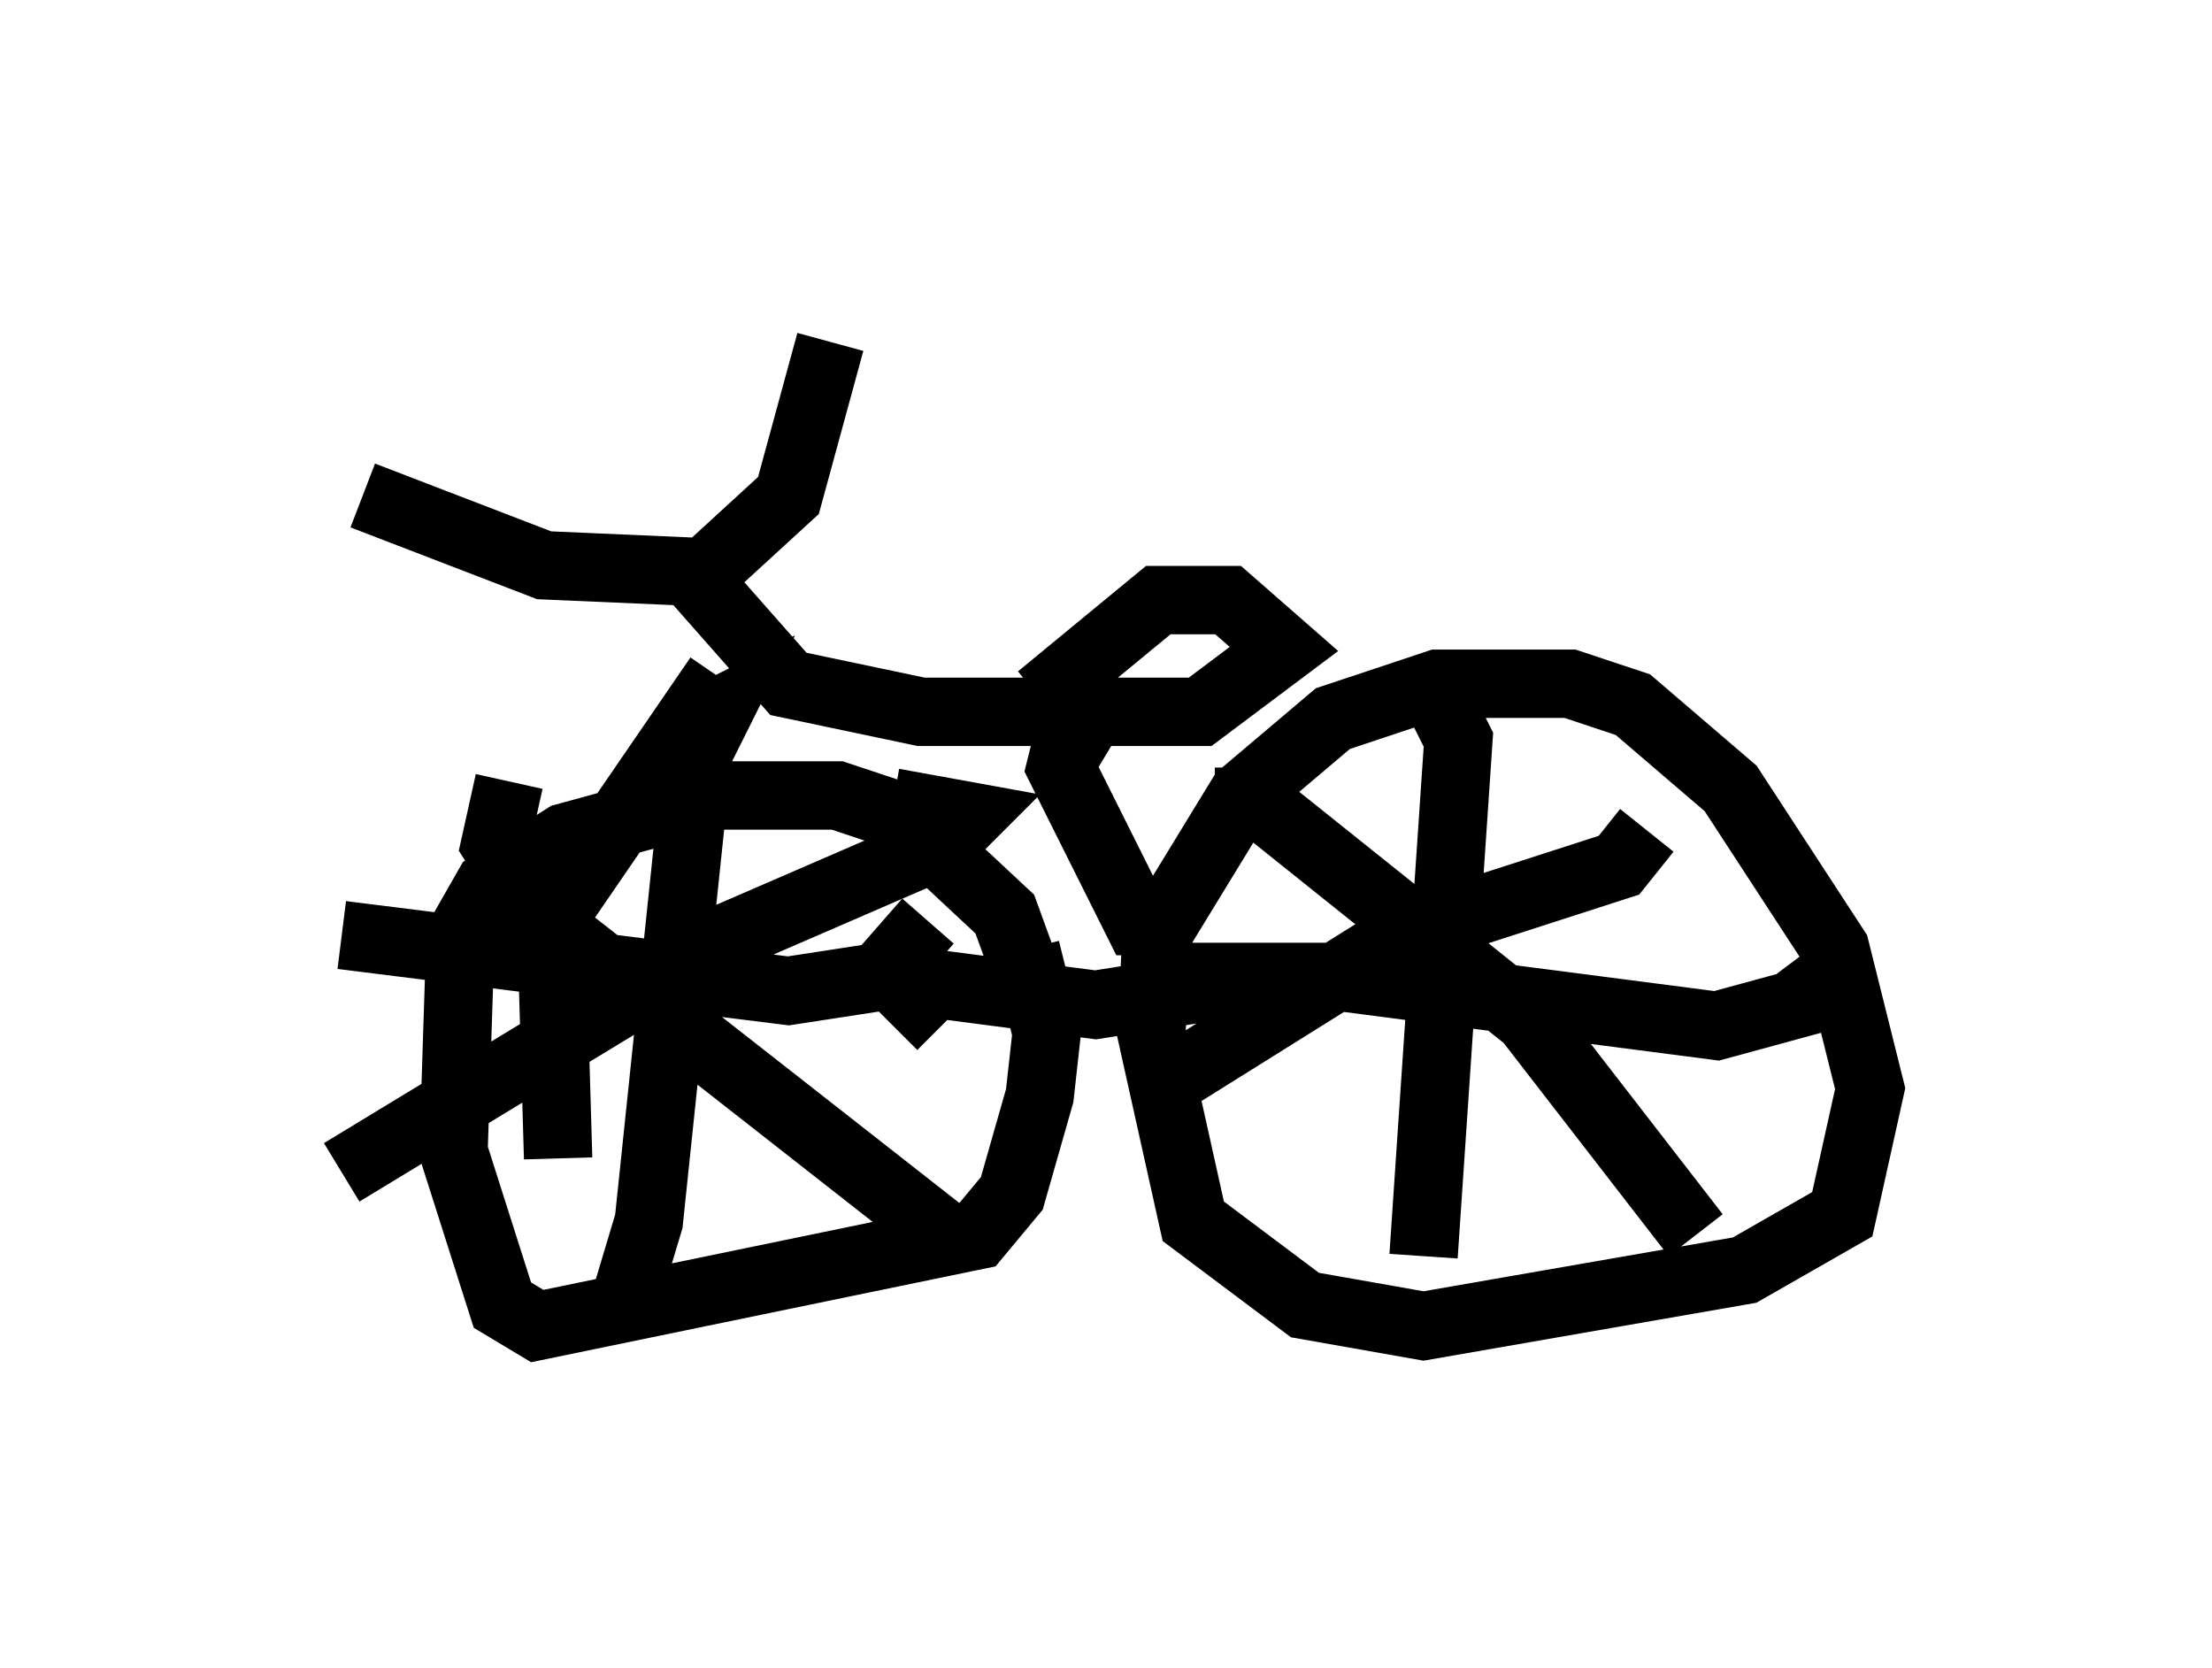 <?xml version="1.0" encoding="utf-8" ?>
<svg baseProfile="full" height="24.394" version="1.1" width="32.356" xmlns="http://www.w3.org/2000/svg" xmlns:ev="http://www.w3.org/2001/xml-events" xmlns:xlink="http://www.w3.org/1999/xlink"><defs /><rect fill="white" height="24.394" width="32.356" x="0" y="0" /><path d="M14.596, 15.208 m0.51, -0.715 l-0.408, -1.123 -1.531, -1.429 l-0.919, -0.306 -1.735, 0.0 l-2.246, 0.613 -1.123, 0.715 l-0.408, 0.715 -0.102, 3.165 l0.715, 2.246 0.51, 0.306 l6.431, -1.327 0.51, -0.613 l0.408, -1.429 0.102, -0.919 l-0.306, -1.225 m-9.698, -6.635 l2.654, 1.021 2.348, 0.102 l1.225, -1.123 0.613, -2.246 m-2.144, 3.267 l1.531, 1.735 1.94, 0.408 l4.083, 0.0 1.225, -0.919 l-0.817, -0.715 -1.021, 0.0 l-1.735, 1.429 m-2.144, 4.798 l0.613, -0.613 2.348, 0.306 l1.94, -0.306 m-1.838, -3.267 l-0.51, -0.306 -0.102, 0.408 l1.123, 2.246 0.408, 0.0 l1.123, -1.838 1.327, -1.123 l1.531, -0.51 1.94, 0.0 l0.919, 0.306 1.429, 1.225 l1.531, 2.348 0.51, 2.042 l-0.408, 1.838 -1.429, 0.817 l-4.696, 0.817 -1.735, -0.306 l-1.633, -1.225 -0.613, -2.756 l0.102, -1.94 m4.185, -2.756 l0.204, 0.408 -0.51, 7.554 m5.104, -4.083 l0.306, 0.408 -1.123, 0.306 l-5.513, -0.715 -2.654, 0.0 m7.146, -2.144 l-0.408, 0.51 -3.165, 1.021 l-3.267, 2.042 m1.021, -4.492 l0.0, 0.408 4.083, 3.267 l2.45, 3.165 m-11.74, -6.329 l1.123, 0.204 -0.408, 0.408 l-3.063, 1.327 -5.717, 3.471 m2.45, -5.717 l-0.204, 0.919 0.715, 1.123 l6.125, 4.798 m-0.51, -4.798 l-0.715, 0.817 -1.327, 0.204 l-6.533, -0.817 m5.513, -3.777 l-2.45, 3.573 0.102, 3.471 m1.94, -6.329 l0.408, -0.204 -0.306, 0.613 l-0.715, 6.84 -0.306, 1.021 " fill="none" stroke="black" stroke-width="1" /></svg>